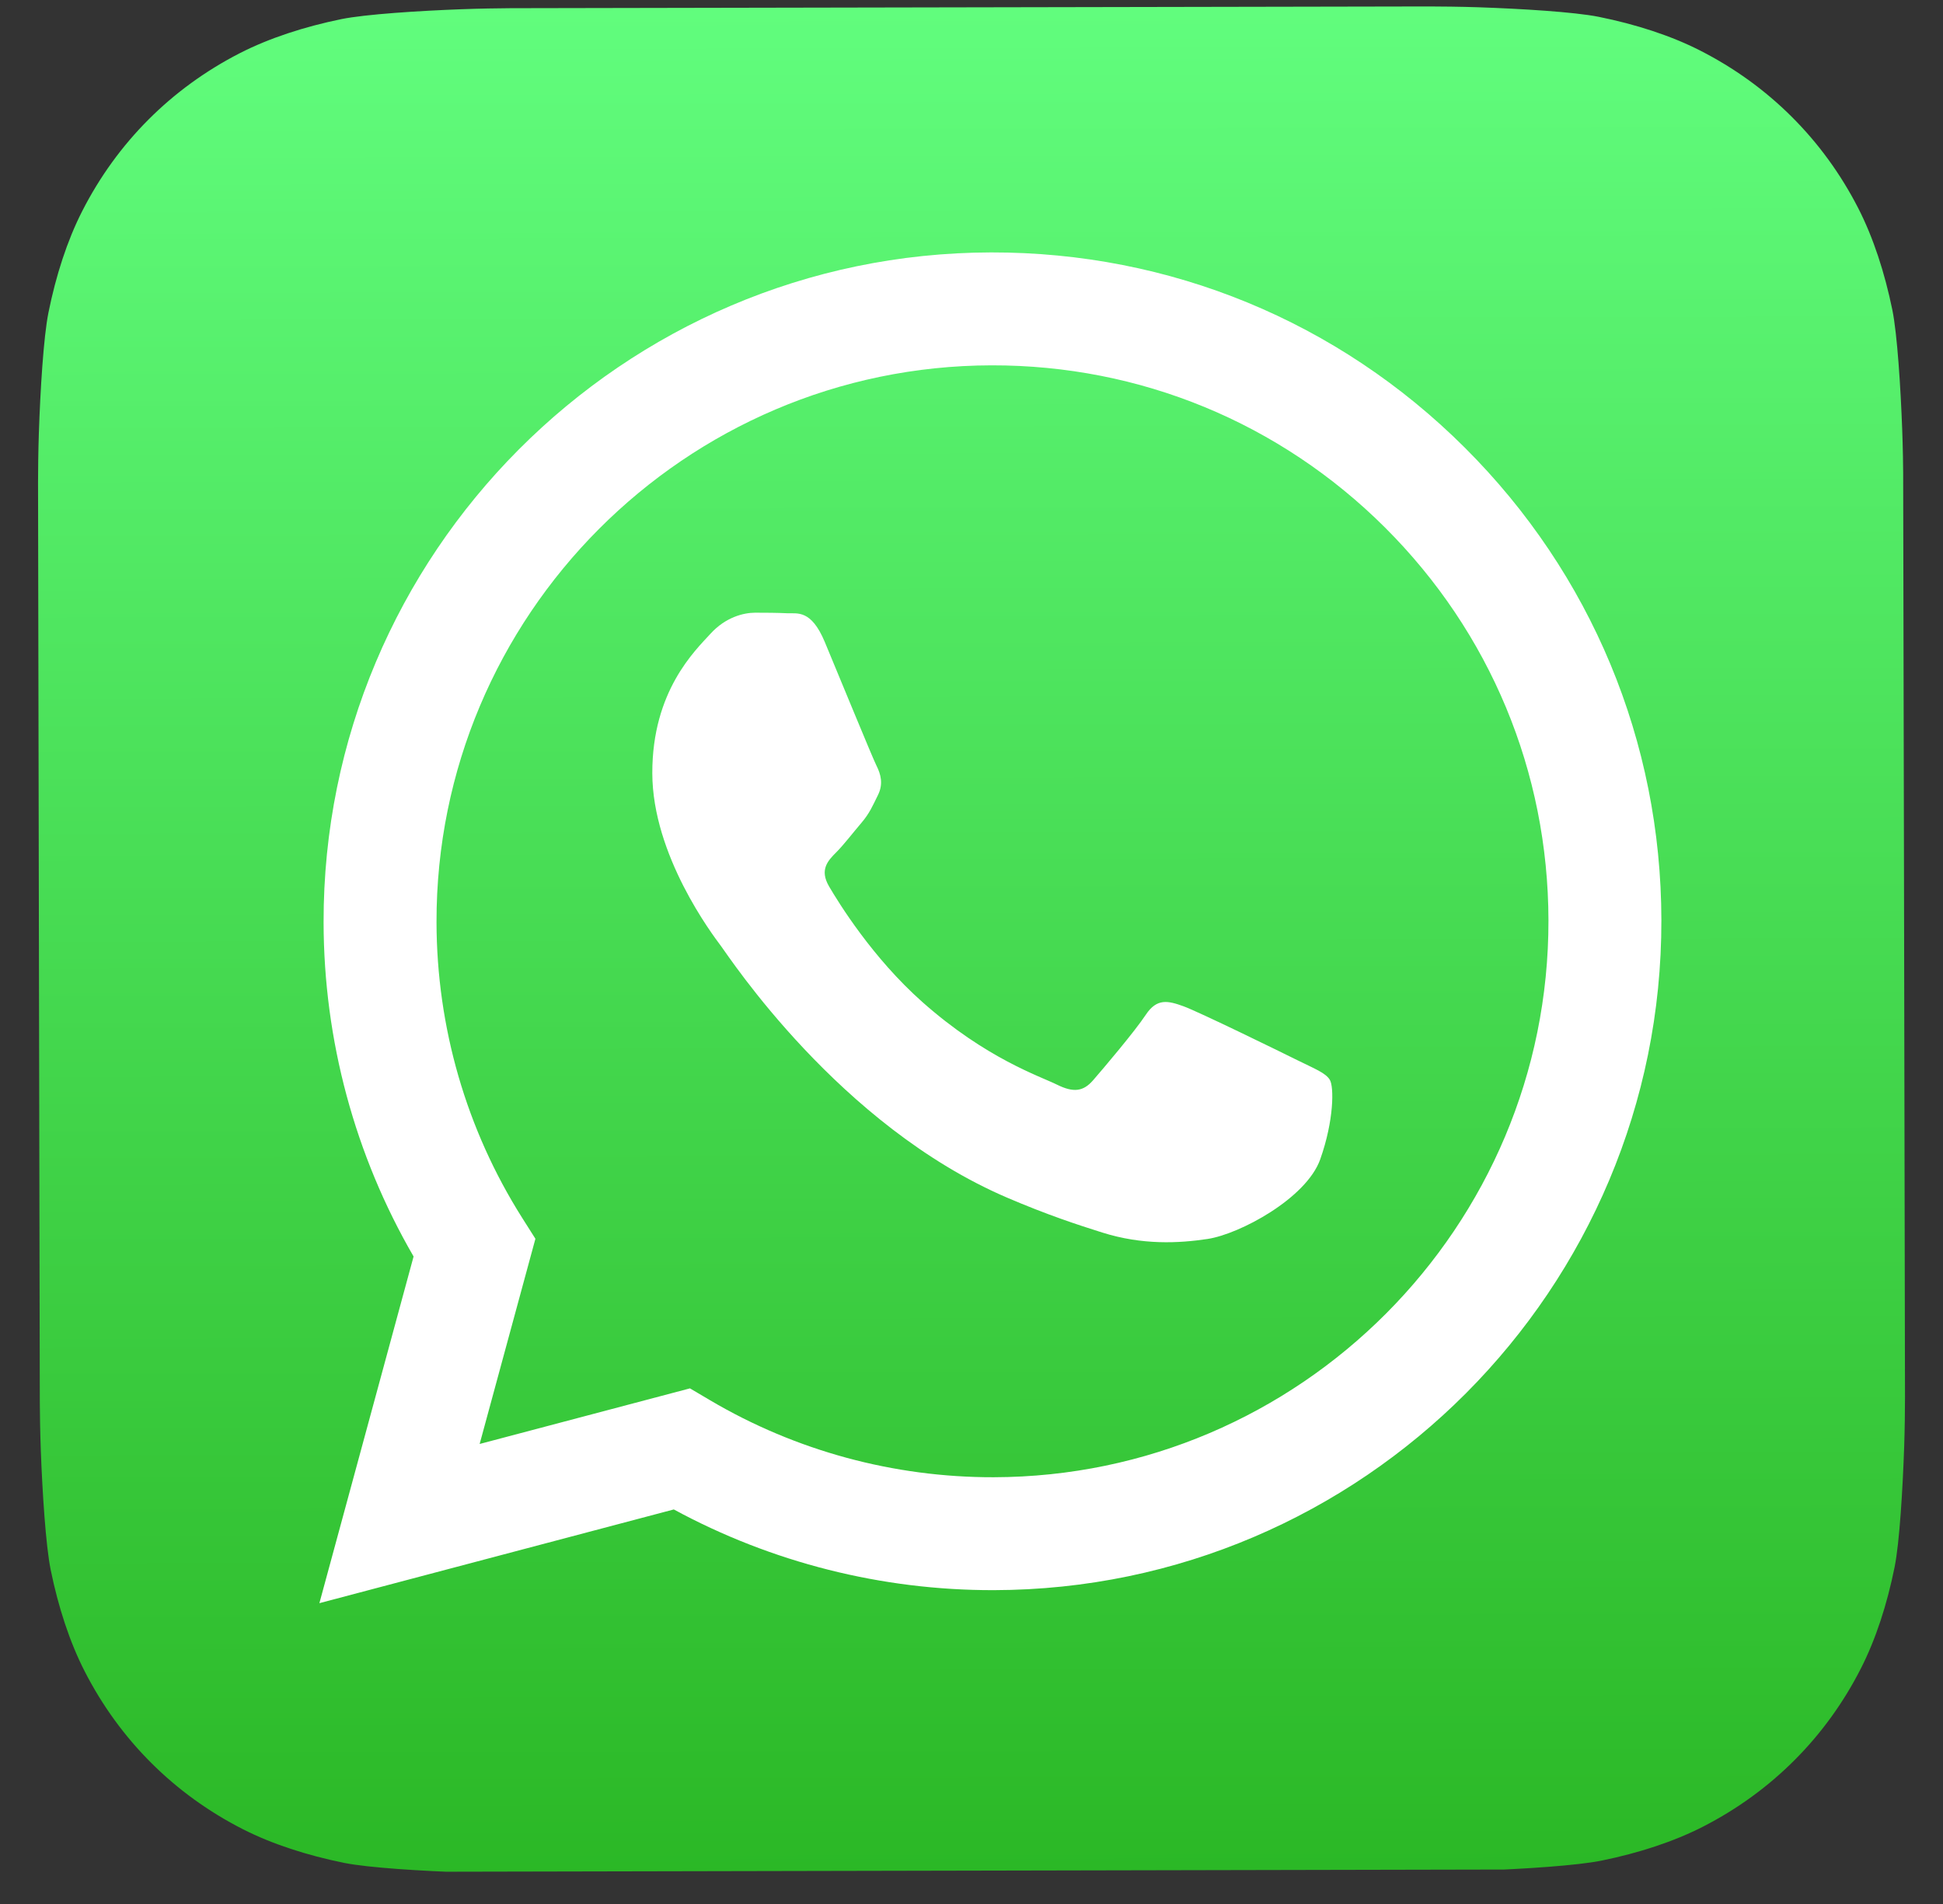<svg width="50" height="49" viewBox="0 0 50 49" fill="none" xmlns="http://www.w3.org/2000/svg">
<rect x="0" y="0" width="50" height="49" fill="#333333" stroke="none"/>
<g clip-path="url(#clip0_1_36)">
<path d="M49.022 35.958C49.023 36.221 49.016 36.791 49.001 37.231C48.964 38.308 48.882 39.699 48.754 40.332C48.562 41.285 48.271 42.184 47.89 42.932C47.44 43.818 46.865 44.611 46.181 45.296C45.499 45.98 44.709 46.556 43.827 47.008C43.076 47.393 42.172 47.688 41.215 47.883C40.588 48.011 39.209 48.098 38.139 48.138C37.698 48.155 37.128 48.164 36.866 48.164L13.23 48.209C12.968 48.21 12.398 48.203 11.957 48.188C10.88 48.152 9.49 48.069 8.856 47.942C7.904 47.749 7.005 47.458 6.256 47.078C5.371 46.628 4.577 46.053 3.892 45.369C3.208 44.687 2.632 43.896 2.18 43.014C1.795 42.263 1.5 41.36 1.305 40.403C1.177 39.776 1.09 38.397 1.05 37.326C1.034 36.886 1.024 36.315 1.024 36.054L0.979 12.418C0.978 12.155 0.985 11.585 1 11.145C1.036 10.067 1.119 8.677 1.247 8.043C1.439 7.091 1.73 6.192 2.11 5.444C2.56 4.558 3.135 3.764 3.819 3.079C4.501 2.395 5.292 1.819 6.174 1.367C6.925 0.983 7.828 0.688 8.785 0.492C9.412 0.365 10.792 0.278 11.862 0.238C12.303 0.221 12.873 0.212 13.135 0.211L36.77 0.166C37.033 0.166 37.603 0.172 38.043 0.187C39.121 0.224 40.511 0.306 41.145 0.434C42.097 0.626 42.996 0.917 43.745 1.298C44.63 1.748 45.424 2.323 46.109 3.007C46.793 3.689 47.369 4.479 47.821 5.362C48.205 6.113 48.5 7.016 48.696 7.973C48.824 8.6 48.91 9.979 48.95 11.05C48.967 11.49 48.976 12.06 48.977 12.322L49.022 35.958Z" fill="url(#paint0_linear_1_36)"/>
<path d="M37.691 11.517C34.435 8.271 30.109 6.488 25.505 6.496C16.017 6.515 8.311 14.25 8.327 23.738C8.332 26.77 9.131 29.729 10.643 32.336L8.219 41.258L17.339 38.846C19.856 40.211 22.688 40.928 25.569 40.923L25.576 40.923C35.063 40.904 42.769 33.168 42.753 23.68C42.746 19.082 40.948 14.763 37.691 11.517ZM25.57 38.017L25.564 38.017C22.997 38.021 20.478 37.337 18.278 36.039L17.755 35.73L12.343 37.161L13.778 31.88L13.436 31.34C11.999 29.066 11.238 26.435 11.233 23.733C11.22 15.847 17.625 9.418 25.516 9.402C29.337 9.395 32.933 10.878 35.64 13.575C38.346 16.273 39.84 19.863 39.847 23.685C39.86 31.571 33.456 38.001 25.57 38.017ZM33.395 27.289C32.965 27.075 30.848 26.039 30.454 25.896C30.059 25.754 29.772 25.683 29.486 26.114C29.201 26.545 28.378 27.515 28.128 27.802C27.878 28.09 27.627 28.126 27.196 27.912C26.766 27.698 25.379 27.246 23.733 25.785C22.452 24.648 21.586 23.241 21.334 22.811C21.083 22.381 21.306 22.148 21.521 21.933C21.714 21.74 21.95 21.43 22.165 21.179C22.379 20.927 22.451 20.748 22.593 20.461C22.736 20.173 22.664 19.922 22.556 19.707C22.448 19.492 21.583 17.378 21.223 16.518C20.872 15.68 20.518 15.794 20.254 15.782C20.003 15.77 19.716 15.768 19.43 15.768C19.143 15.769 18.677 15.877 18.284 16.309C17.89 16.74 16.782 17.782 16.786 19.899C16.79 22.015 18.336 24.056 18.551 24.343C18.767 24.629 21.594 28.966 25.912 30.82C26.939 31.261 27.741 31.524 28.366 31.72C29.397 32.045 30.334 31.997 31.075 31.885C31.901 31.76 33.618 30.84 33.974 29.835C34.33 28.83 34.329 27.969 34.221 27.79C34.113 27.61 33.826 27.503 33.395 27.289Z" fill="white"/>
</g>
<defs>
<linearGradient id="paint0_linear_1_36" x1="24.951" y1="0.187" x2="25.05" y2="48.189" gradientUnits="userSpaceOnUse">
<stop stop-color="#61FD7D"/>
<stop offset="1" stop-color="#2BB826"/>
</linearGradient>
<clipPath id="clip0_1_36">
<rect width="48" height="48" fill="white" transform="translate(0.95 0.191) rotate(-0.119)"/>
</clipPath>
</defs>
</svg>
